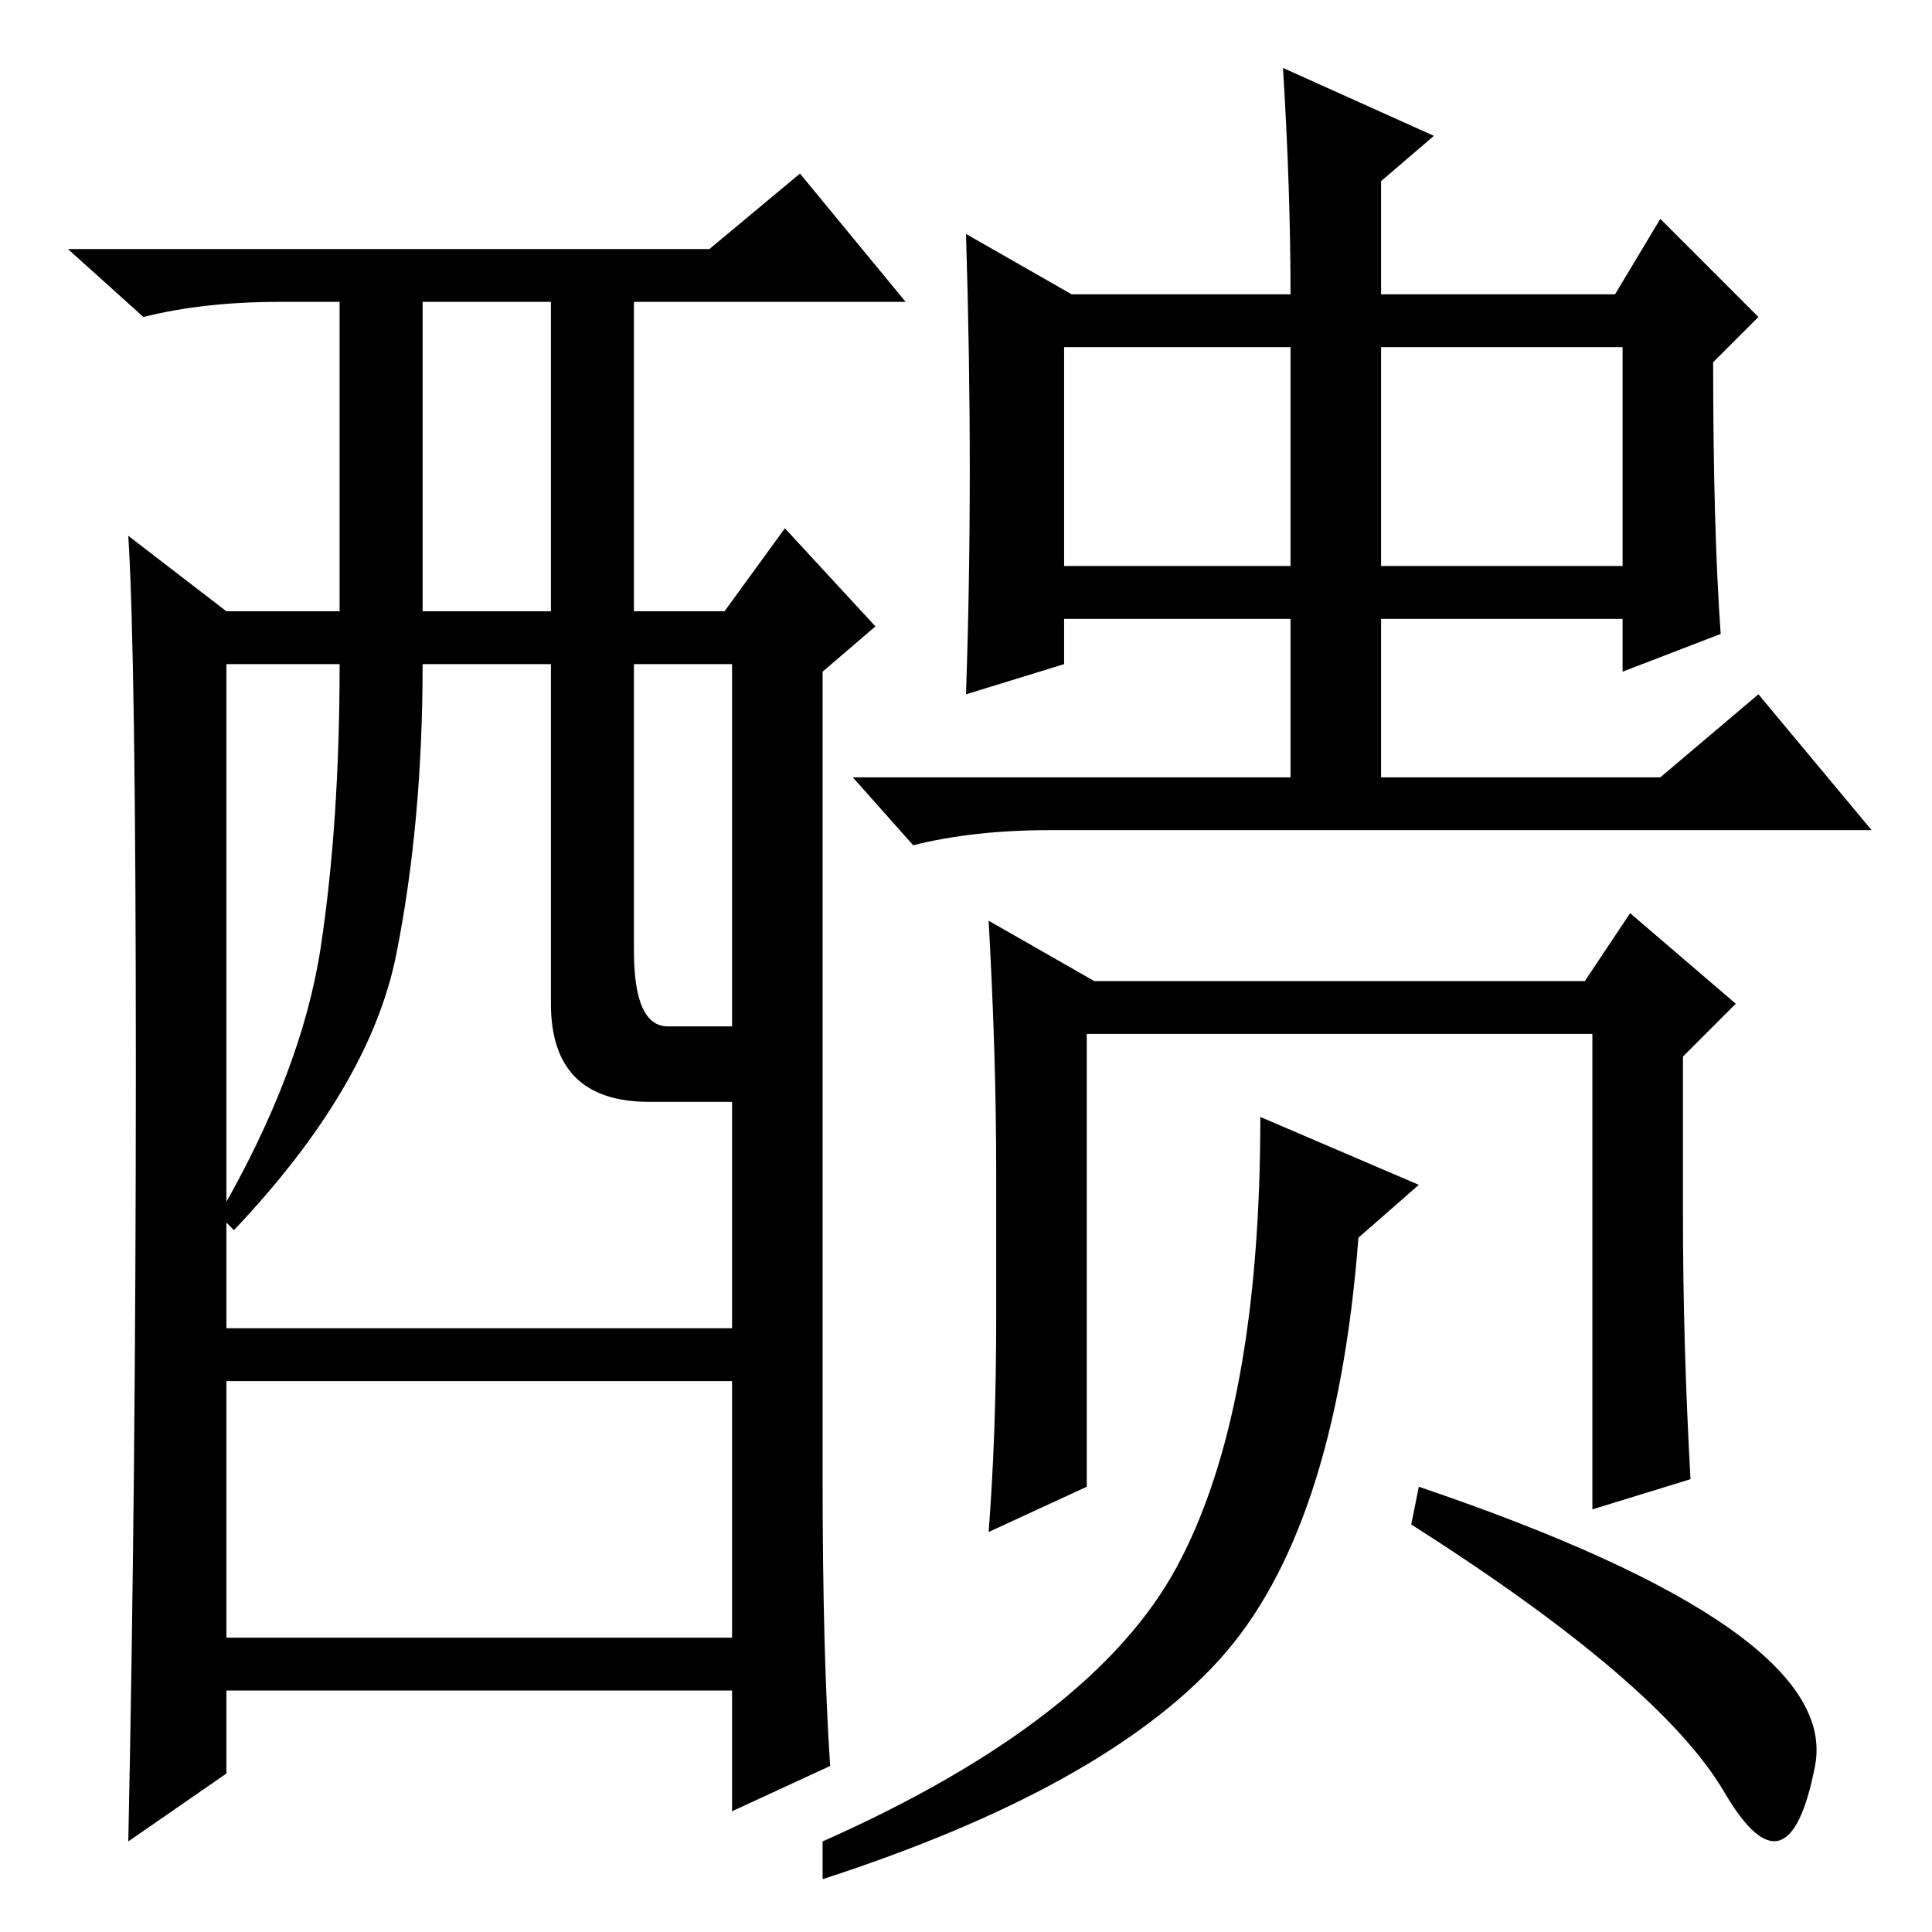 <?xml version="1.0" standalone="no"?>
<!DOCTYPE svg PUBLIC "-//W3C//DTD SVG 1.1//EN" "http://www.w3.org/Graphics/SVG/1.1/DTD/svg11.dtd" >
<svg xmlns="http://www.w3.org/2000/svg" xmlns:xlink="http://www.w3.org/1999/xlink" version="1.1" viewBox="0 -36 256 256">
  <g transform="matrix(1 0 0 -1 0 220)">
   <path fill="currentColor"
d="M110 22l-13 -6v16h-67v-11l-13 -9q1 48 1 102.5t-1 70.5l13 -10h15v41h-8q-10 0 -18 -2l-10 9h85l12 10l14 -17h-36v-41h12l8 11l12 -13l-7 -6v-107q0 -23 1 -38zM56 175h17v41h-17v-41zM73 123v45h-17q0 -21 -3.5 -38.5t-21.5 -36.5l-2 2q11 19 13.5 35.5t2.5 37.5h-15
v-88h67v30h-11q-13 0 -13 13zM84 130q0 -10 4.5 -10h8.5v48h-13v-38zM97 73h-67v-34h67v34zM141 181h30v29h-30v-29zM183 210v-29h32v29h-32zM220 153l13 11l15 -18h-109q-10 0 -18 -2l-8 9h58v21h-30v-6l-13 -4q1 29 0 61l14 -8h29q0 14 -1 30l20 -9l-7 -6v-15h31l6 10
l13 -13l-6 -6q0 -22 1 -36l-13 -5v7h-32v-21h37zM187 54l1 5q56 -19 52.5 -37t-12 -3.5t-41.5 35.5zM144 59l-13 -6q1 13 1 28v20q0 15 -1 33l14 -8h65l6 9l14 -12l-7 -7v-21q0 -17 1 -35l-13 -4v63h-67v-60zM167 108l21 -9l-8 -7q-3 -39 -18.5 -56t-52.5 -29v5
q36 16 47 36.5t11 59.5z" />
  </g>

</svg>
